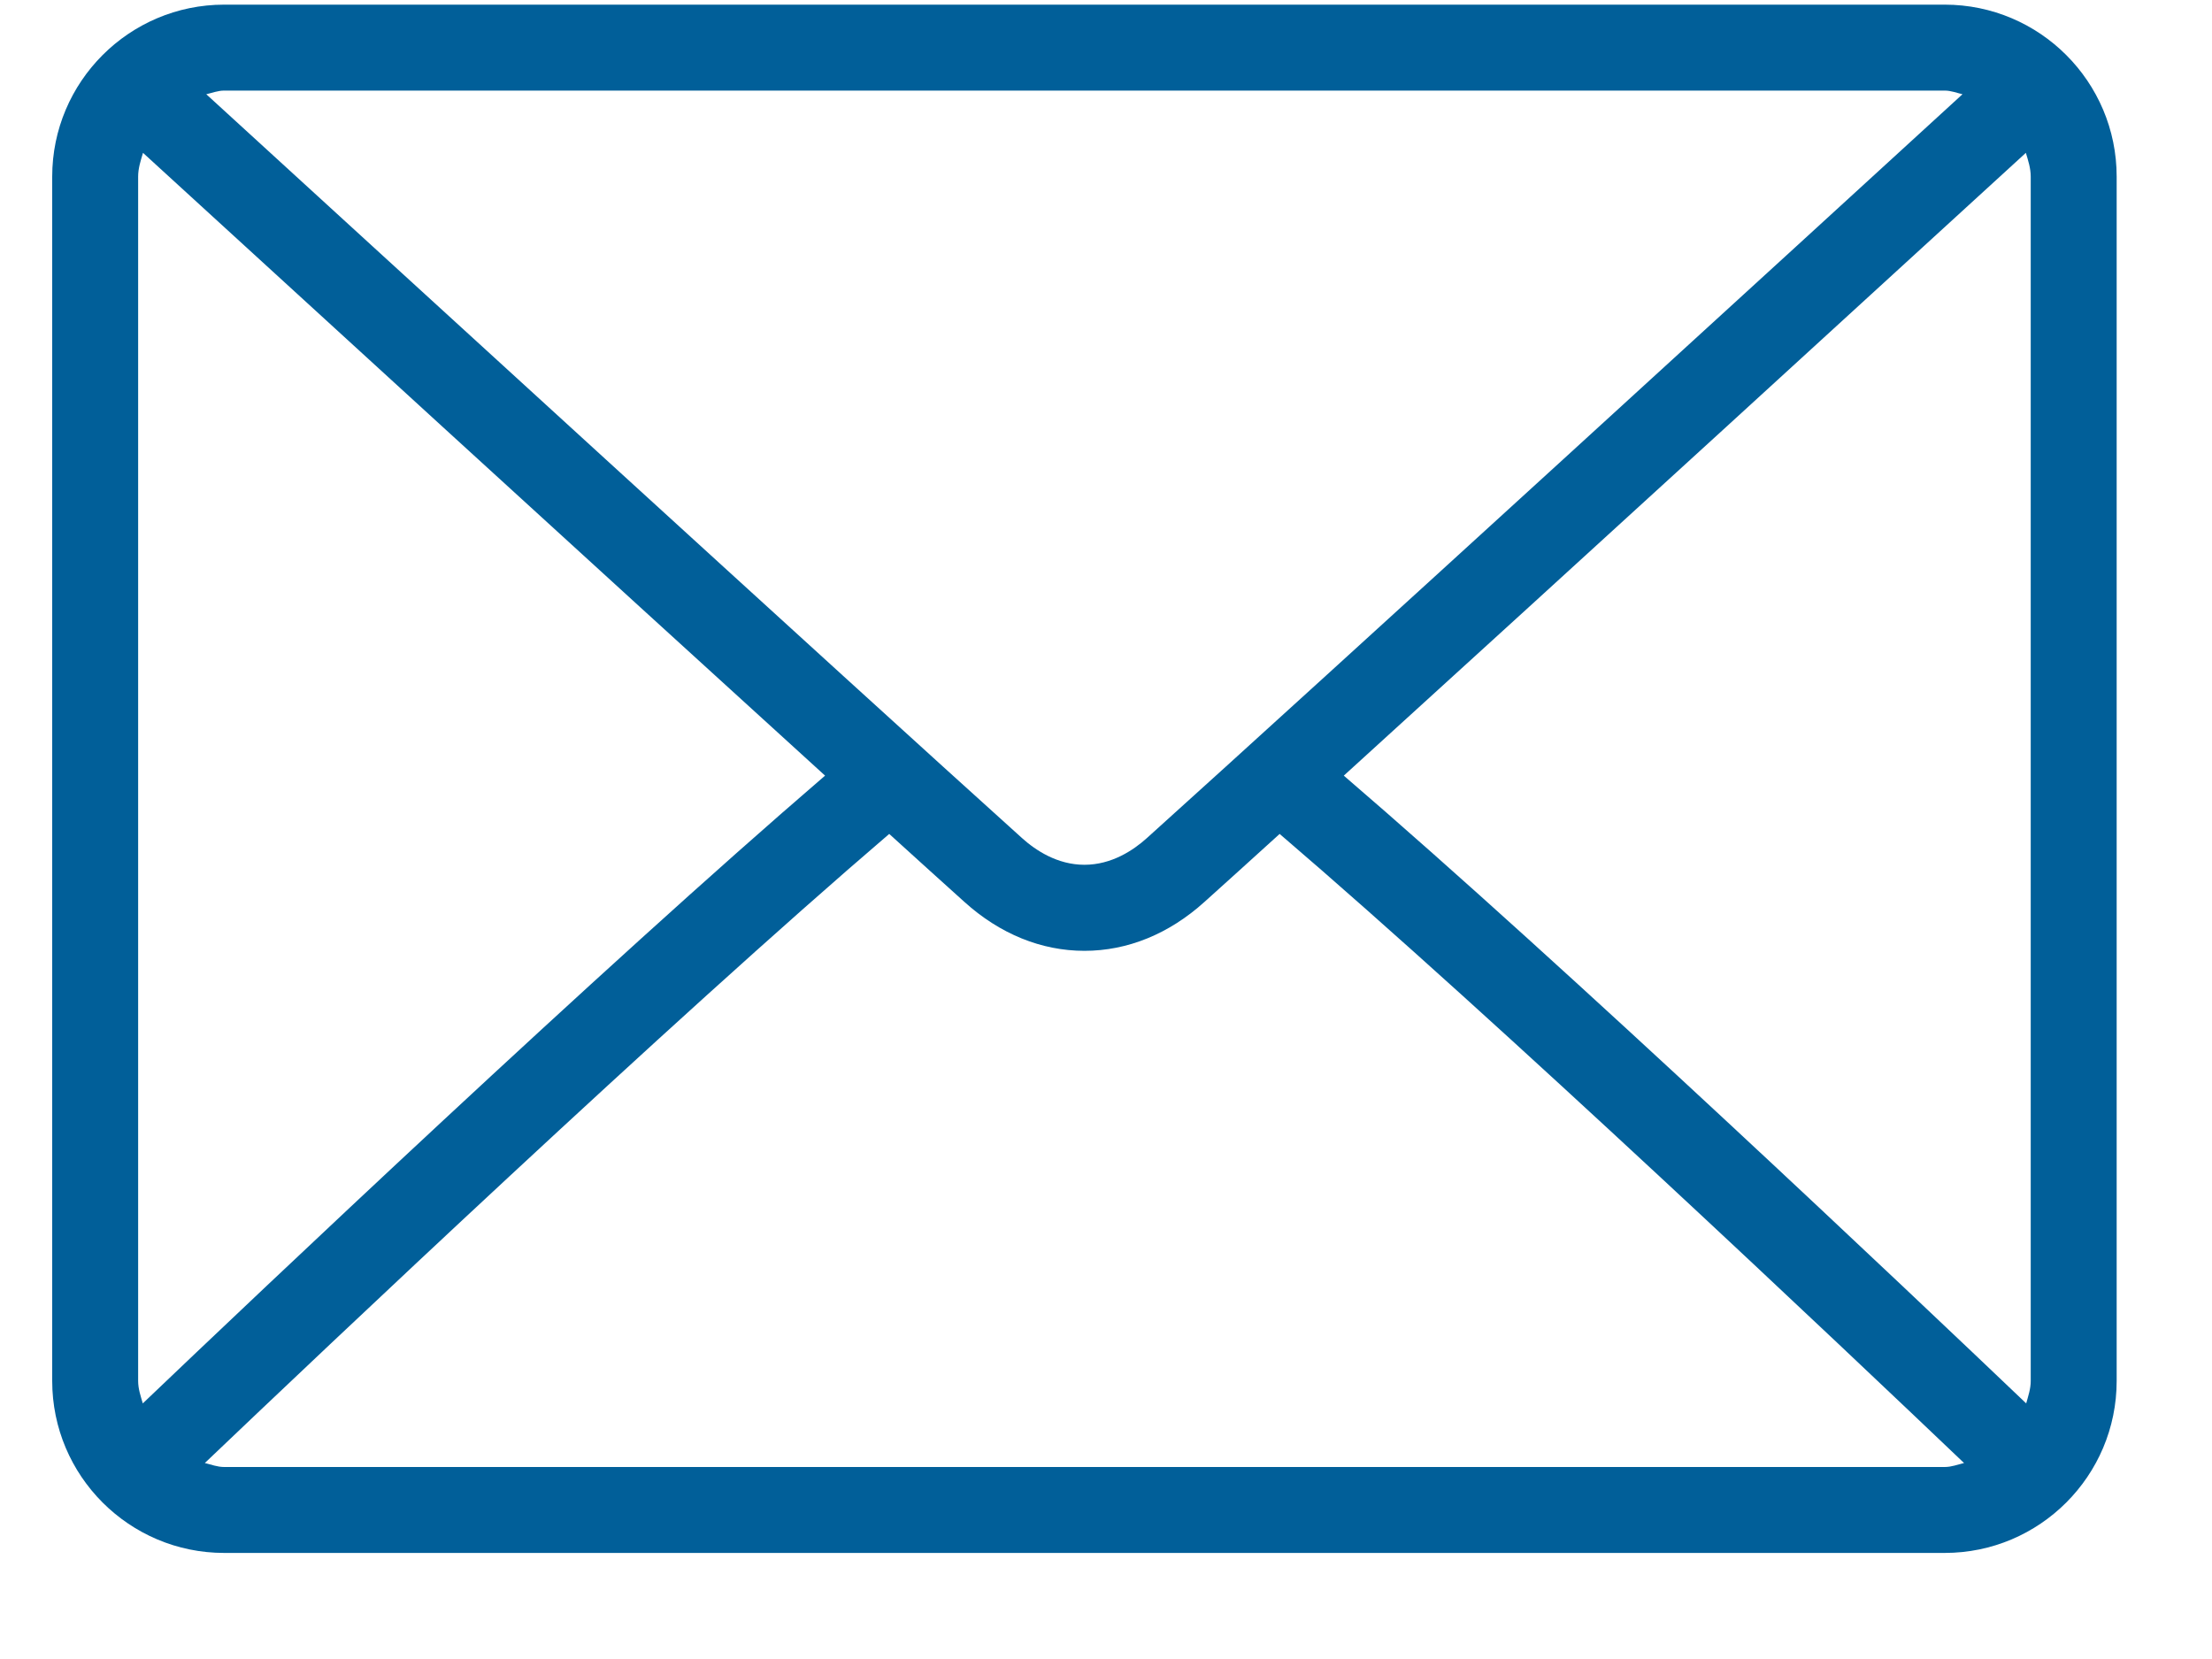 <svg width="20" height="15" viewBox="0 0 20 15" fill="none" xmlns="http://www.w3.org/2000/svg">
<path d="M17.583 0.042H2.027C1.169 0.042 0.472 0.739 0.472 1.597V12.486C0.472 13.344 1.169 14.041 2.027 14.041H17.583C18.441 14.041 19.138 13.344 19.138 12.486V1.597C19.138 0.739 18.441 0.042 17.583 0.042ZM2.027 0.819H17.583C17.64 0.819 17.691 0.84 17.744 0.852C16.398 2.085 11.932 6.17 10.369 7.578C10.247 7.688 10.05 7.819 9.805 7.819C9.56 7.819 9.363 7.688 9.24 7.577C7.678 6.17 3.212 2.084 1.865 0.852C1.919 0.84 1.97 0.819 2.027 0.819ZM1.249 12.486V1.597C1.249 1.521 1.272 1.452 1.293 1.382C2.324 2.326 5.44 5.176 7.46 7.013C5.446 8.743 2.329 11.698 1.291 12.689C1.272 12.623 1.249 12.558 1.249 12.486ZM17.583 13.264H2.027C1.965 13.264 1.91 13.242 1.852 13.228C2.925 12.205 6.062 9.233 8.04 7.54C8.298 7.774 8.534 7.988 8.72 8.155C9.04 8.444 9.415 8.597 9.805 8.597C10.195 8.597 10.57 8.444 10.89 8.155C11.076 7.988 11.312 7.774 11.57 7.54C13.548 9.233 16.684 12.204 17.758 13.228C17.7 13.242 17.645 13.264 17.583 13.264ZM18.361 12.486C18.361 12.558 18.338 12.623 18.32 12.689C17.28 11.697 14.164 8.743 12.15 7.013C14.171 5.176 17.286 2.326 18.317 1.382C18.338 1.452 18.361 1.521 18.361 1.597V12.486Z" fill="#015F99"/>
</svg>
